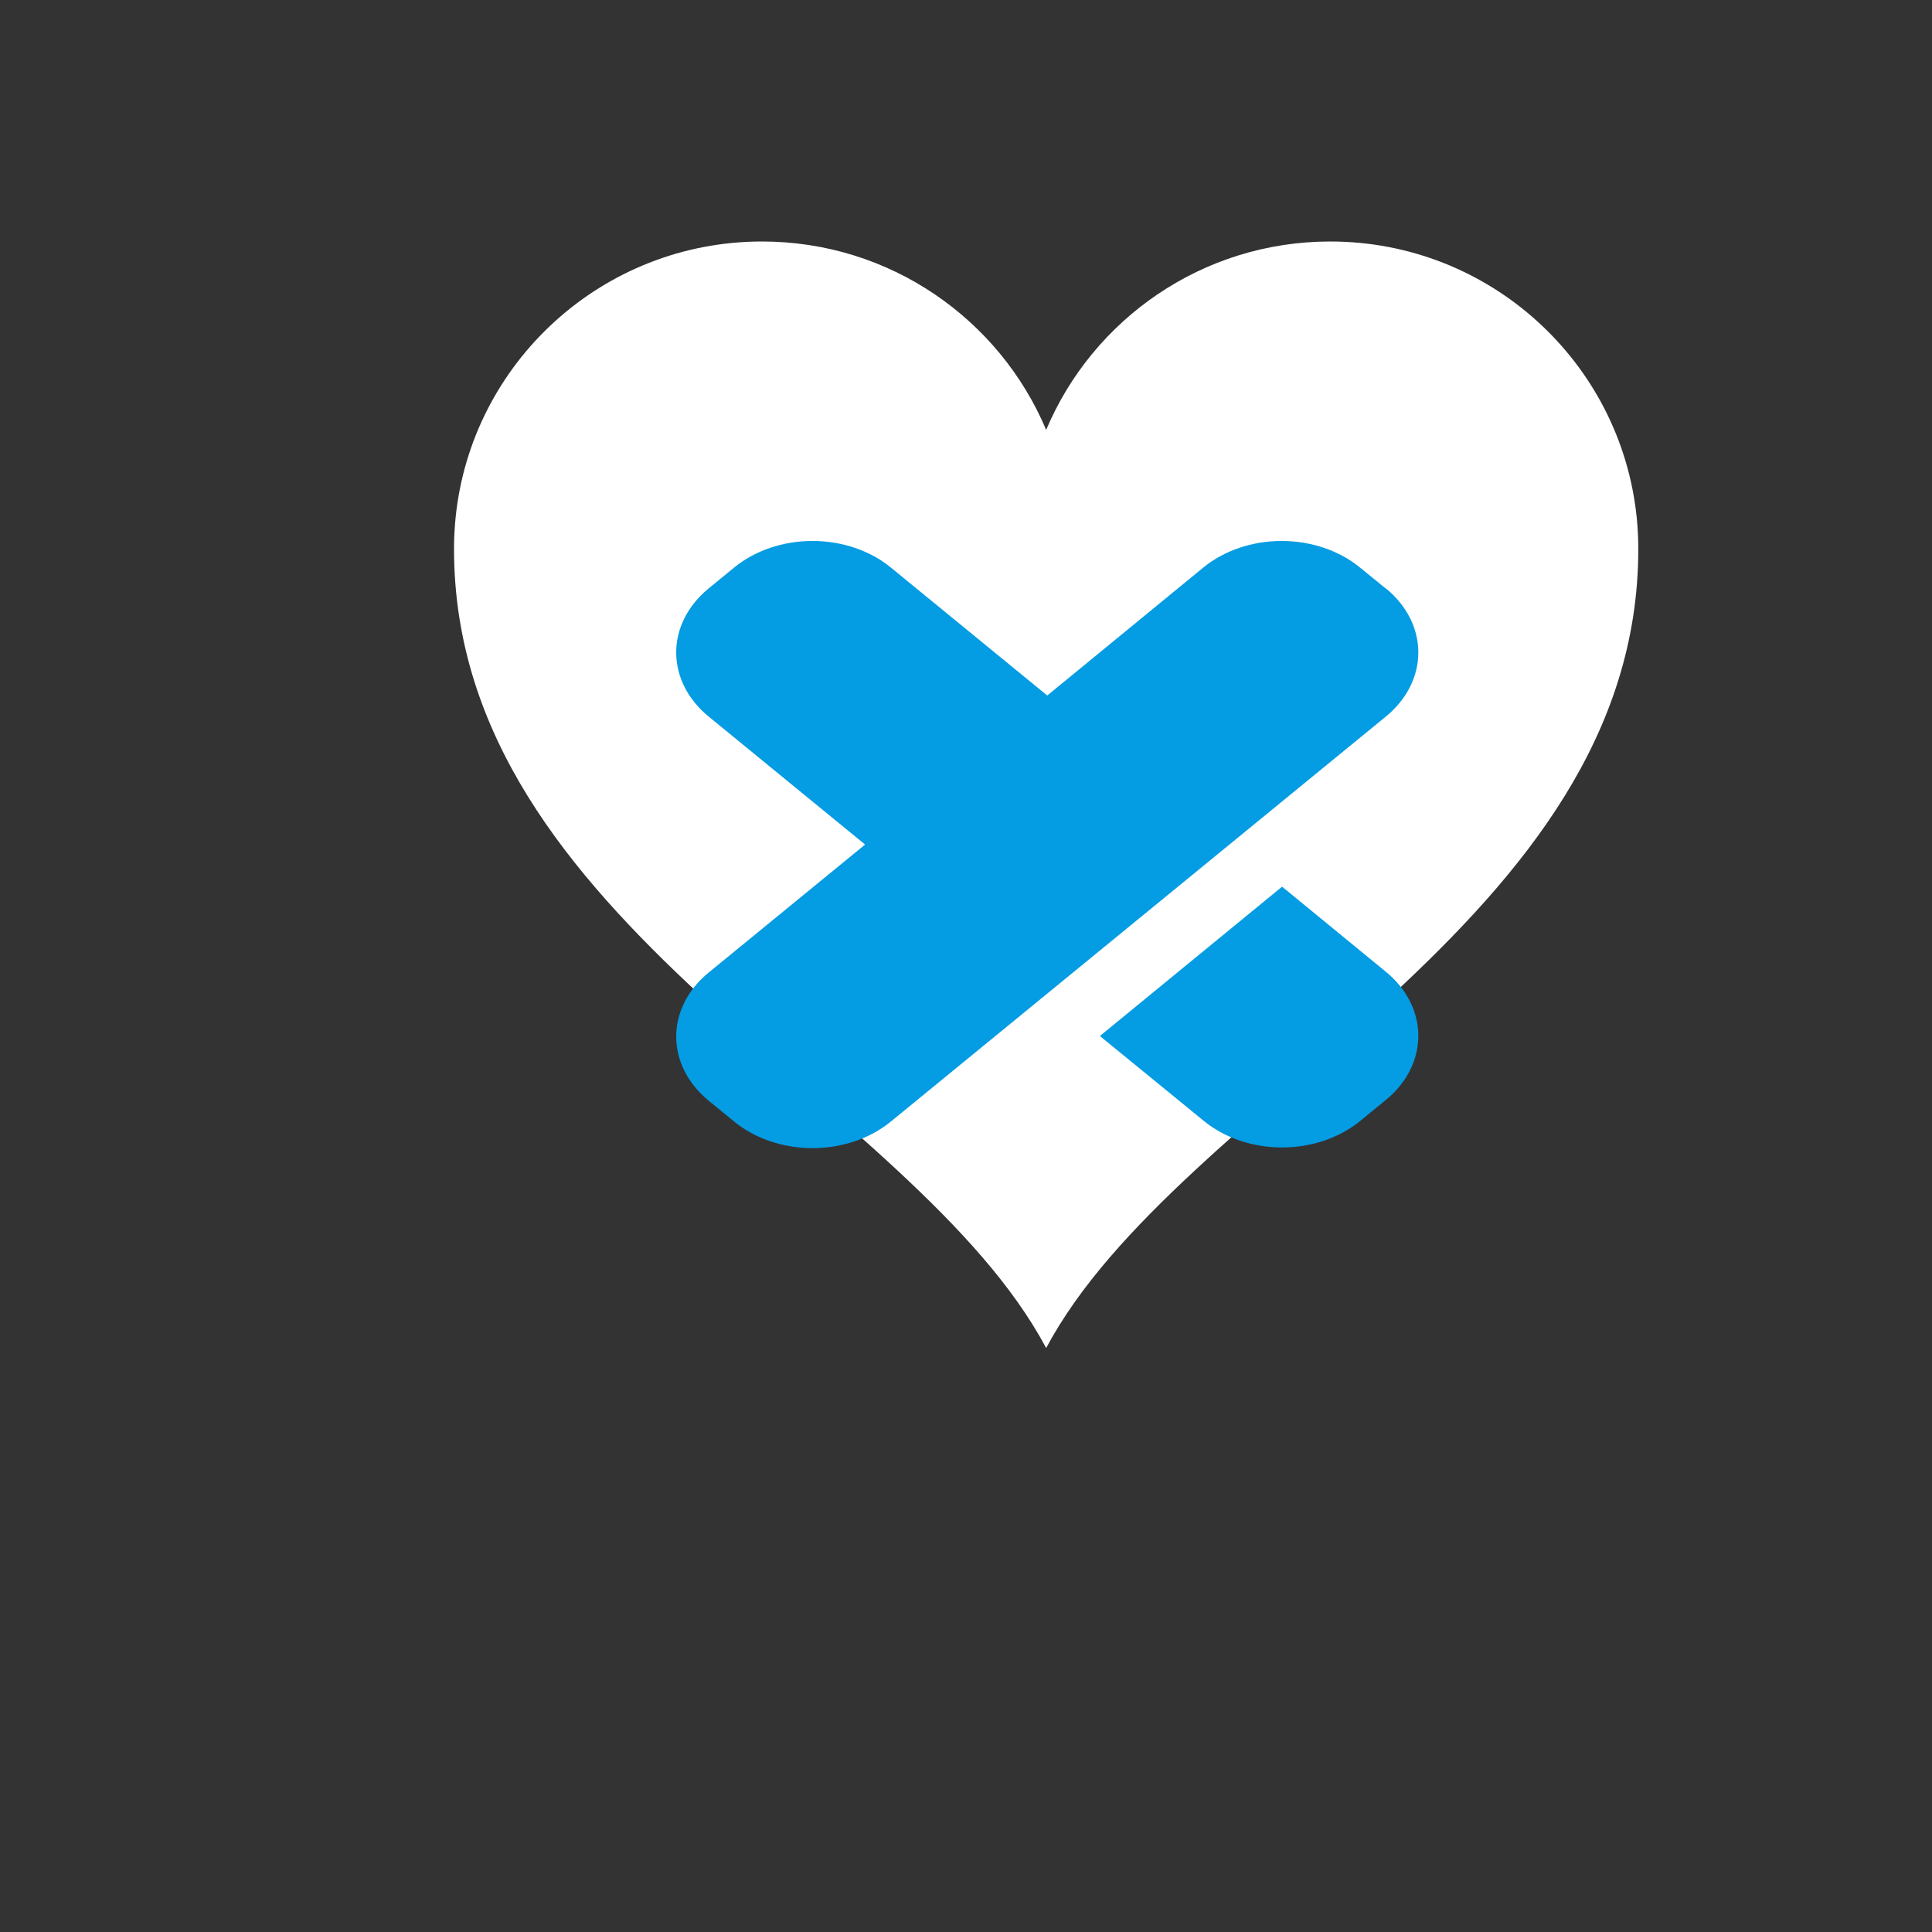 <svg width="400" height="400" viewBox="0 0 400 400" fill="none" xmlns="http://www.w3.org/2000/svg">
<rect x="0" y="0" width="400" height="400" fill="#333333" stroke="none"/>
<path d="M338.864 107.148C335.594 75.047 308.435 50 275.412 50C248.944 50 226.251 66.09 216.596 89C206.941 66.09 184.248 50 157.782 50C124.757 50 97.594 75.047 94.329 107.148C94.11 109.287 94 111.46 94 113.658C94 191.003 189.105 227.508 216.596 279.093C244.087 227.51 339.192 191.005 339.192 113.658C339.192 111.46 339.082 109.287 338.864 107.148Z" fill="white"/>
<path d="M227.721 214.495L265.44 183.575L286.943 201.208C291.238 204.724 293.65 209.492 293.65 214.463C293.65 219.435 291.238 224.202 286.943 227.718L281.63 232.065C279.506 233.81 276.981 235.195 274.201 236.14C271.421 237.084 268.441 237.571 265.43 237.571C262.419 237.571 259.438 237.084 256.658 236.14C253.878 235.195 251.354 233.81 249.23 232.065L227.721 214.495ZM286.889 121.835L281.554 117.488C277.256 113.975 271.428 112 265.352 112C259.277 112 253.449 113.975 249.152 117.488L216.822 143.999L184.421 117.488C180.124 113.975 174.297 112 168.221 112C162.145 112 156.318 113.975 152.019 117.488L146.708 121.835C142.413 125.351 140 130.119 140 135.09C140 140.062 142.413 144.829 146.708 148.345L179.109 174.855L146.708 201.366C142.413 204.882 140 209.649 140 214.621C140 219.592 142.413 224.36 146.708 227.876L152.019 232.222C156.318 235.736 162.145 237.71 168.221 237.71C174.297 237.71 180.124 235.736 184.421 232.222L286.943 148.342C291.238 144.825 293.65 140.057 293.65 135.086C293.65 130.115 291.238 125.347 286.943 121.831L286.889 121.835Z" fill="#049CE3"/>
</svg>
